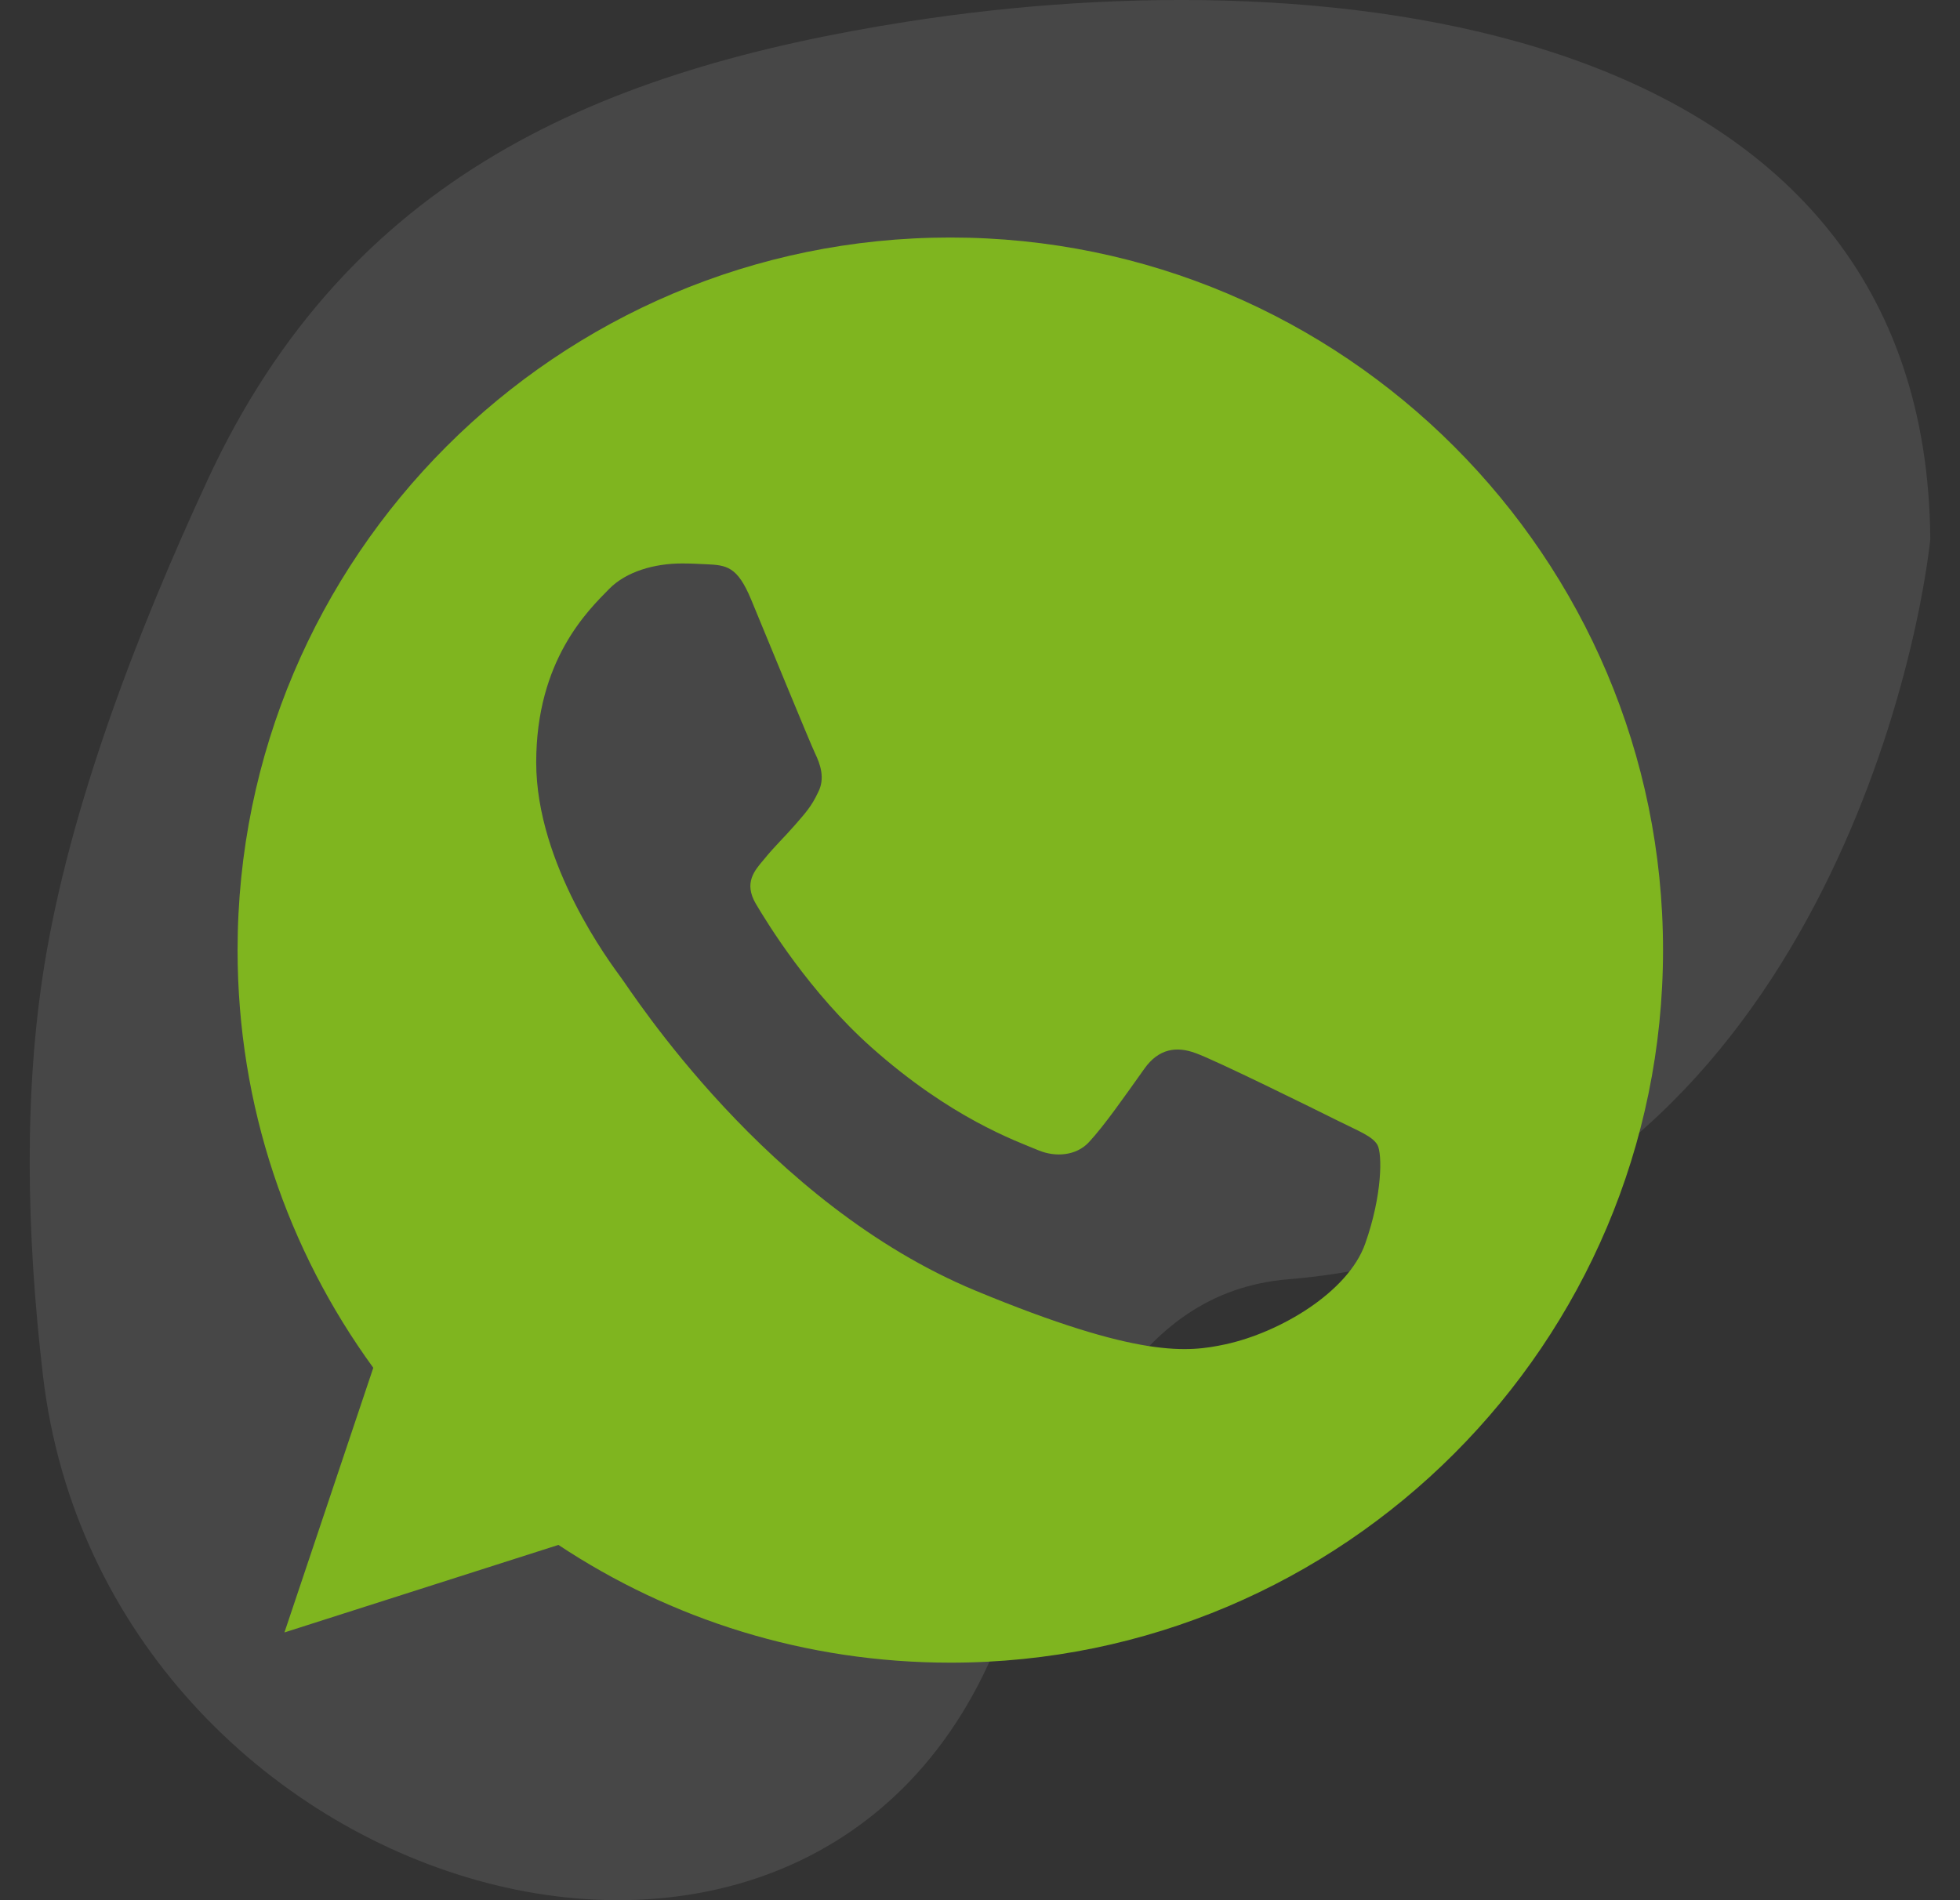 <svg width="33" height="32" viewBox="0 0 33 32" fill="none" xmlns="http://www.w3.org/2000/svg">
<rect x="0" y="0" width="33" height="32" fill="#333333" stroke="none"/>
<g clip-path="url(#clip0_379_9921)">
<path opacity="0.1" d="M0.723 23.162C0.441 20.752 0.402 18.387 0.748 16.248C1.174 13.617 2.285 10.691 3.499 8.074C5.872 2.958 10.119 1.169 15.291 0.362C22.501 -0.763 32.437 0.362 32.5 9.087C32.138 12.207 29.752 20.881 21.695 21.543C19.031 21.762 18.035 24.438 16.861 27.501C13.773 35.56 1.756 31.983 0.723 23.162Z" fill="white"/>
<g clip-path="url(#clip1_379_9921)">
<path d="M16.003 4H15.997C9.38 4 4 9.382 4 16C4 18.625 4.846 21.058 6.285 23.034L4.789 27.491L9.402 26.017C11.299 27.274 13.562 28 16.003 28C22.619 28 28 22.616 28 16C28 9.383 22.619 4 16.003 4ZM22.985 20.945C22.696 21.763 21.547 22.441 20.631 22.639C20.003 22.773 19.184 22.879 16.427 21.736C12.901 20.275 10.63 16.692 10.453 16.459C10.284 16.227 9.028 14.562 9.028 12.839C9.028 11.117 9.902 10.279 10.255 9.919C10.544 9.623 11.023 9.489 11.482 9.489C11.63 9.489 11.764 9.496 11.884 9.502C12.236 9.517 12.414 9.538 12.646 10.095C12.935 10.792 13.64 12.514 13.725 12.691C13.81 12.868 13.896 13.108 13.775 13.341C13.663 13.581 13.564 13.687 13.387 13.891C13.21 14.095 13.042 14.251 12.865 14.47C12.703 14.661 12.52 14.864 12.724 15.217C12.928 15.562 13.633 16.712 14.671 17.637C16.011 18.829 17.096 19.21 17.485 19.372C17.774 19.492 18.119 19.463 18.331 19.238C18.599 18.949 18.931 18.469 19.268 17.997C19.509 17.657 19.811 17.616 20.13 17.735C20.453 17.848 22.168 18.695 22.52 18.871C22.873 19.048 23.105 19.132 23.191 19.28C23.275 19.429 23.275 20.127 22.985 20.945Z" fill="#7FB51F"/>
</g>
</g>
<defs>
<clipPath id="clip0_379_9921">
<rect width="32" height="32" fill="white" transform="translate(0.5)"/>
</clipPath>
<clipPath id="clip1_379_9921">
<rect width="24" height="24" fill="white" transform="translate(4 4)"/>
</clipPath>
</defs>
</svg>
